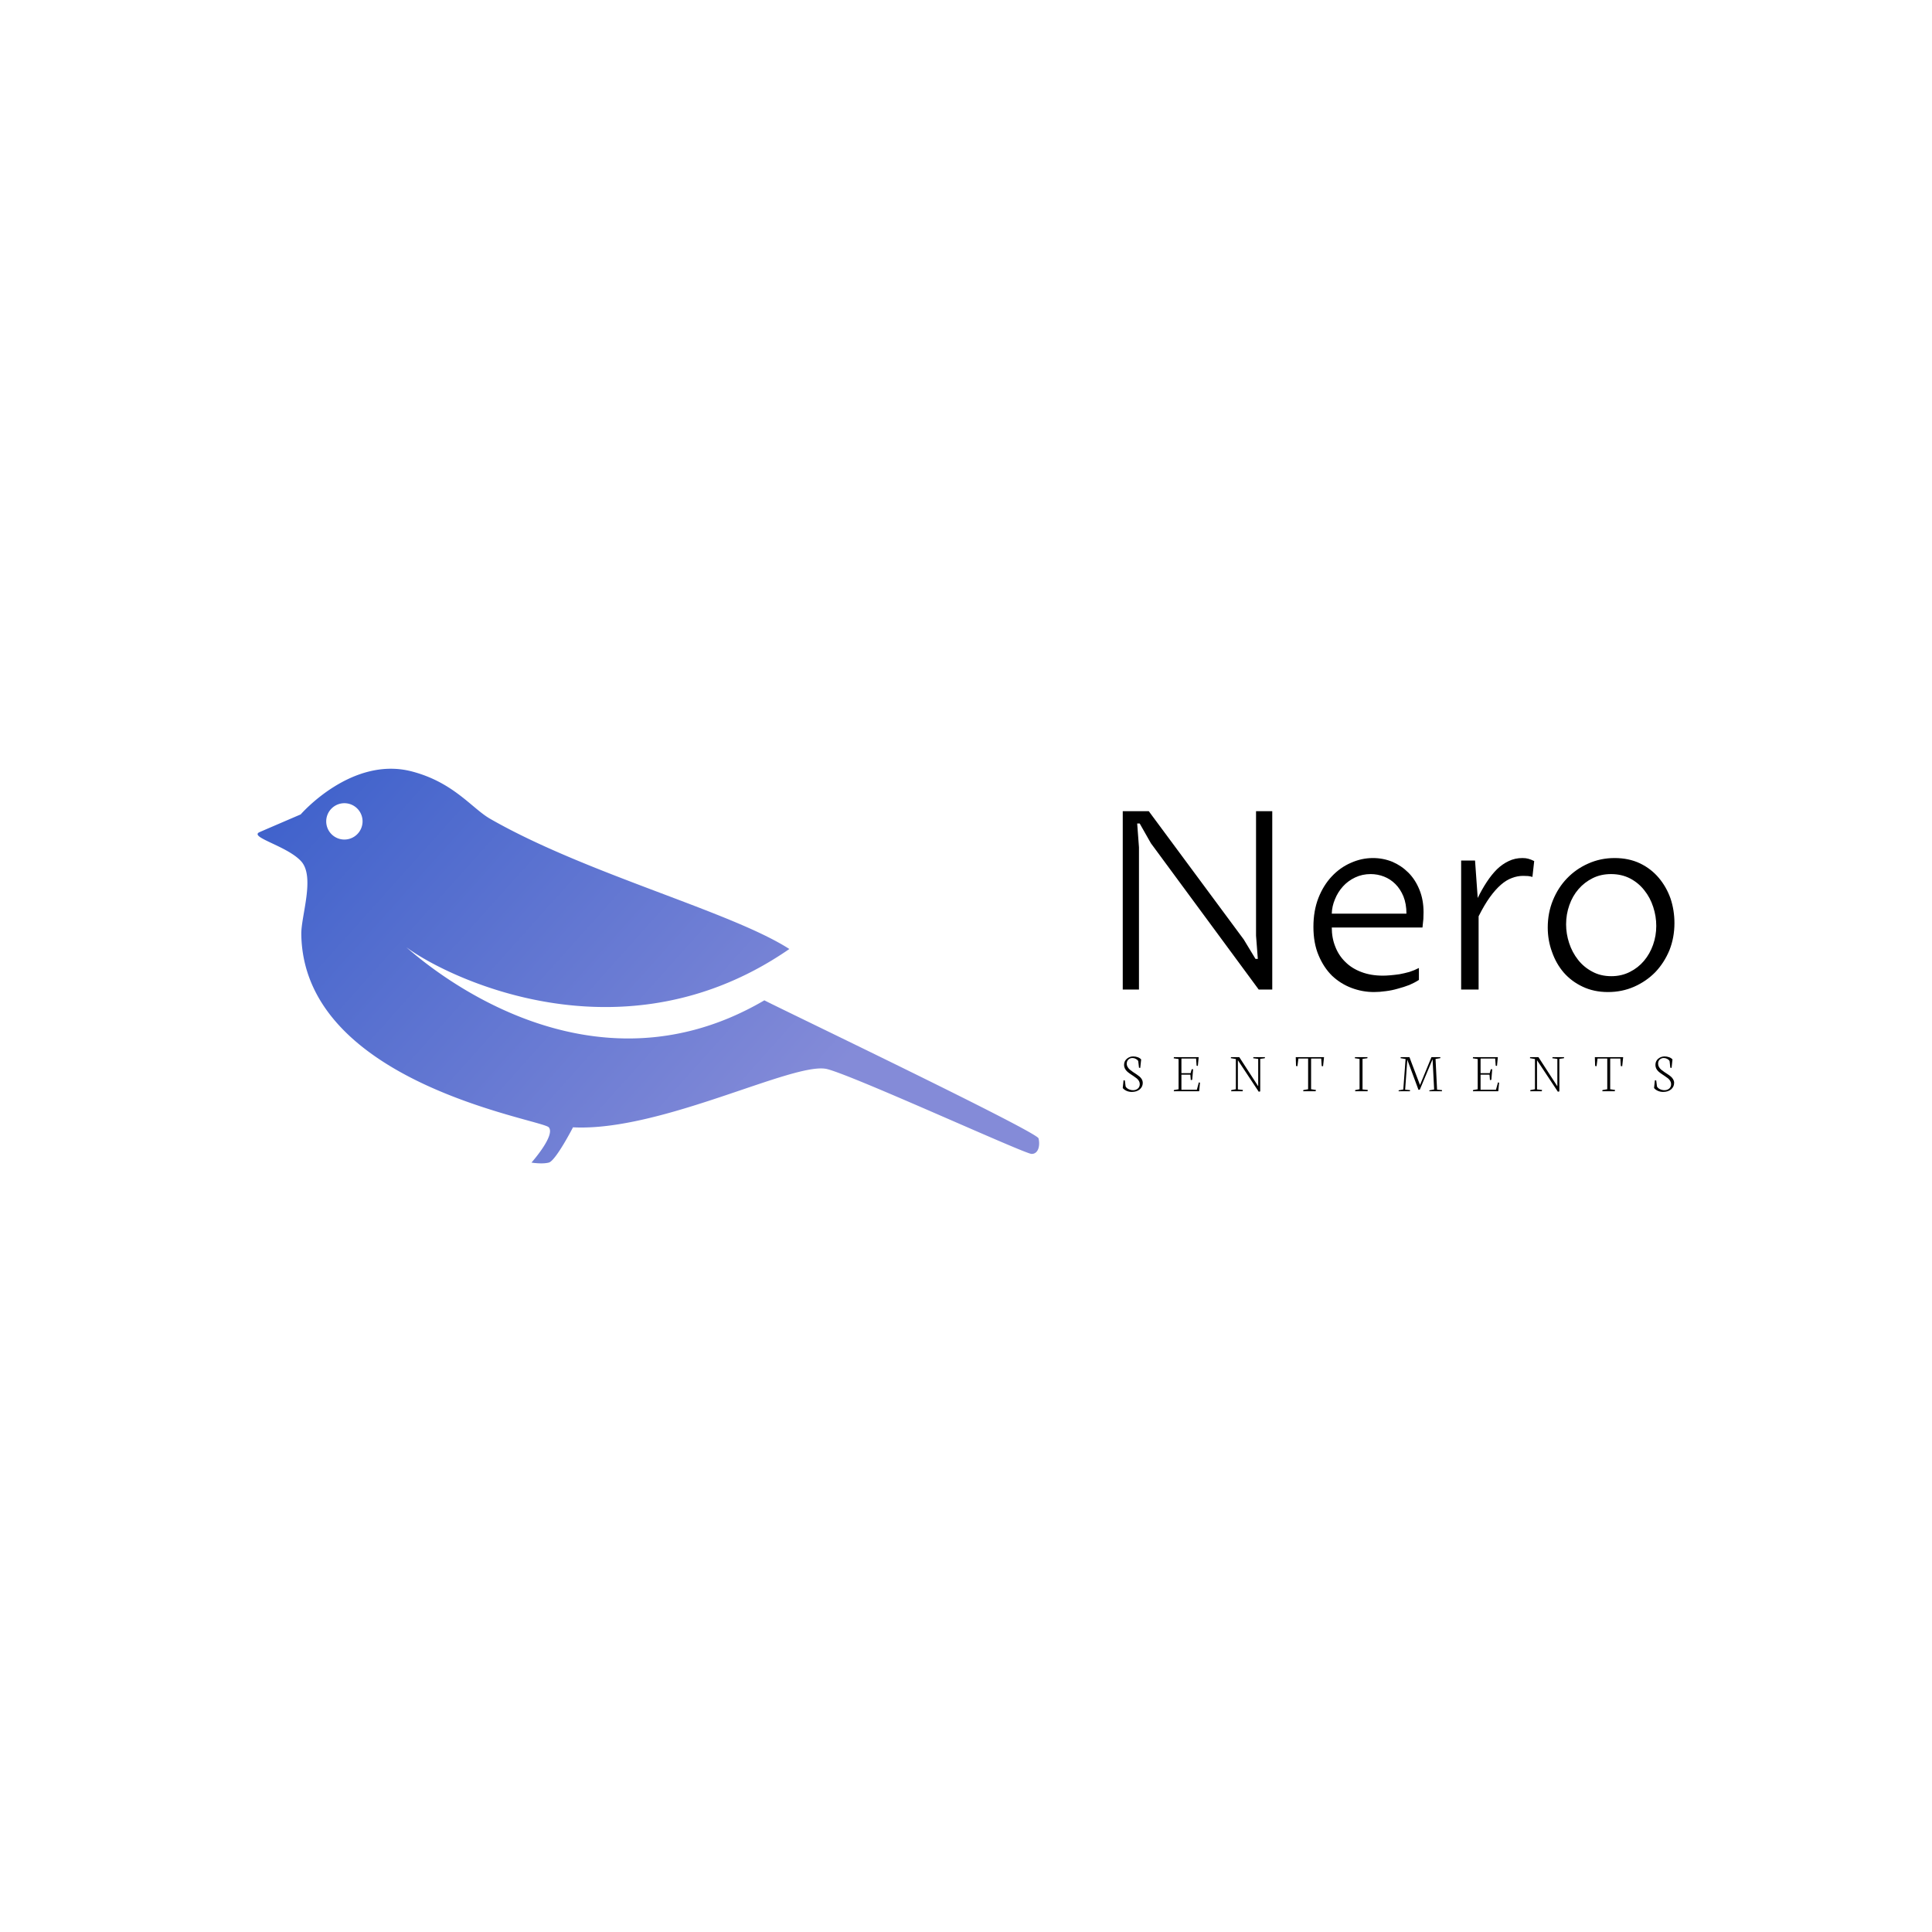 <svg data-v-fde0c5aa="" xmlns="http://www.w3.org/2000/svg" viewBox="0 0 300 300" class="iconLeftSlogan"><!----><defs data-v-fde0c5aa=""><!----></defs><rect data-v-fde0c5aa="" fill="transparent" x="0" y="0" width="300px" height="300px" class="logo-background-square"></rect><defs data-v-fde0c5aa=""><!----></defs><g data-v-fde0c5aa="" id="e5ce5afd-dc11-4b76-84db-bfcd9544ec44" fill="#000000" transform="matrix(2.767,0,0,2.767,170.19,115.915)"><path d="M2.41 13.64L1.50 13.64L1.50 3.63L2.96 3.63L8.29 10.83L8.95 11.92L9.08 11.92L8.98 10.62L8.98 3.63L9.89 3.63L9.89 13.64L9.13 13.64L3.08 5.43L2.45 4.32L2.31 4.32L2.41 5.66L2.41 13.64ZM18.12 12.43L18.12 13.10L18.12 13.10Q17.89 13.25 17.59 13.38L17.59 13.38L17.59 13.38Q17.28 13.50 16.94 13.59L16.94 13.59L16.94 13.59Q16.60 13.69 16.26 13.73L16.26 13.73L16.26 13.73Q15.91 13.78 15.60 13.78L15.60 13.78L15.60 13.78Q14.95 13.78 14.34 13.55L14.34 13.55L14.34 13.55Q13.73 13.32 13.25 12.87L13.25 12.87L13.25 12.87Q12.78 12.41 12.49 11.72L12.49 11.72L12.49 11.72Q12.20 11.04 12.20 10.12L12.20 10.12L12.20 10.12Q12.20 9.22 12.48 8.50L12.48 8.50L12.48 8.50Q12.76 7.79 13.23 7.29L13.23 7.29L13.23 7.29Q13.70 6.79 14.30 6.53L14.30 6.53L14.30 6.53Q14.90 6.26 15.54 6.26L15.54 6.26L15.54 6.26Q16.11 6.26 16.63 6.47L16.63 6.47L16.63 6.47Q17.14 6.69 17.53 7.08L17.53 7.08L17.53 7.08Q17.92 7.47 18.15 8.04L18.15 8.04L18.15 8.04Q18.38 8.60 18.38 9.30L18.38 9.30L18.38 9.30Q18.38 9.45 18.37 9.68L18.37 9.68L18.37 9.68Q18.35 9.92 18.32 10.16L18.32 10.16L13.23 10.16L13.23 10.16Q13.23 10.75 13.43 11.24L13.43 11.24L13.43 11.24Q13.62 11.73 13.99 12.09L13.99 12.09L13.99 12.09Q14.36 12.46 14.90 12.66L14.90 12.66L14.90 12.66Q15.43 12.86 16.10 12.86L16.10 12.86L16.10 12.86Q16.27 12.86 16.51 12.84L16.51 12.84L16.51 12.84Q16.75 12.82 17.03 12.78L17.03 12.78L17.03 12.78Q17.30 12.73 17.59 12.65L17.59 12.65L17.59 12.65Q17.87 12.56 18.12 12.43L18.12 12.43ZM13.23 9.38L17.42 9.38L17.42 9.38Q17.42 8.83 17.25 8.41L17.25 8.41L17.25 8.41Q17.08 8.00 16.80 7.72L16.80 7.72L16.80 7.72Q16.52 7.44 16.16 7.30L16.16 7.30L16.16 7.30Q15.80 7.16 15.41 7.16L15.41 7.16L15.41 7.16Q14.94 7.16 14.54 7.35L14.54 7.35L14.54 7.35Q14.14 7.54 13.86 7.85L13.86 7.85L13.86 7.85Q13.57 8.17 13.41 8.57L13.41 8.57L13.41 8.57Q13.24 8.97 13.23 9.38L13.23 9.38ZM20.49 13.64L20.49 6.40L21.27 6.40L21.42 8.50L21.42 8.50Q21.66 8.01 21.93 7.60L21.93 7.60L21.93 7.60Q22.20 7.19 22.50 6.89L22.50 6.89L22.50 6.89Q22.80 6.60 23.16 6.43L23.16 6.43L23.16 6.43Q23.51 6.26 23.93 6.26L23.93 6.26L23.93 6.26Q24.12 6.26 24.26 6.30L24.26 6.30L24.26 6.30Q24.41 6.34 24.59 6.43L24.59 6.43L24.49 7.32L24.49 7.32Q24.40 7.29 24.25 7.27L24.25 7.27L24.25 7.27Q24.10 7.26 23.97 7.26L23.97 7.26L23.97 7.26Q23.65 7.26 23.34 7.38L23.34 7.38L23.34 7.38Q23.03 7.49 22.72 7.76L22.72 7.76L22.72 7.76Q22.41 8.03 22.10 8.46L22.10 8.46L22.10 8.46Q21.79 8.89 21.47 9.53L21.47 9.53L21.47 13.64L20.49 13.64ZM28.73 13.78L28.73 13.78L28.73 13.78Q27.94 13.78 27.31 13.48L27.31 13.48L27.31 13.48Q26.69 13.19 26.25 12.69L26.25 12.69L26.25 12.69Q25.82 12.19 25.59 11.53L25.59 11.53L25.59 11.53Q25.35 10.88 25.35 10.16L25.35 10.16L25.35 10.16Q25.35 9.34 25.64 8.63L25.64 8.63L25.64 8.63Q25.93 7.92 26.43 7.40L26.43 7.40L26.43 7.40Q26.94 6.87 27.62 6.57L27.62 6.57L27.62 6.57Q28.31 6.26 29.10 6.26L29.10 6.26L29.10 6.26Q29.90 6.26 30.53 6.56L30.53 6.56L30.53 6.56Q31.15 6.86 31.58 7.37L31.58 7.37L31.58 7.37Q32.01 7.88 32.24 8.53L32.24 8.53L32.24 8.53Q32.46 9.19 32.46 9.91L32.46 9.91L32.46 9.91Q32.46 10.72 32.18 11.43L32.18 11.43L32.18 11.43Q31.89 12.13 31.39 12.66L31.39 12.66L31.39 12.66Q30.88 13.18 30.20 13.48L30.20 13.48L30.20 13.48Q29.52 13.78 28.73 13.78ZM28.92 12.89L28.92 12.89L28.92 12.89Q29.49 12.89 29.96 12.65L29.96 12.65L29.96 12.65Q30.42 12.42 30.75 12.03L30.75 12.03L30.75 12.03Q31.08 11.64 31.26 11.13L31.26 11.13L31.26 11.13Q31.44 10.62 31.44 10.07L31.44 10.07L31.44 10.07Q31.44 9.53 31.27 9.01L31.27 9.01L31.27 9.01Q31.10 8.48 30.77 8.07L30.77 8.07L30.77 8.07Q30.45 7.66 29.98 7.41L29.98 7.41L29.98 7.41Q29.50 7.16 28.90 7.16L28.90 7.16L28.90 7.16Q28.33 7.16 27.87 7.39L27.87 7.39L27.87 7.39Q27.41 7.62 27.08 8.00L27.08 8.00L27.08 8.00Q26.74 8.39 26.56 8.91L26.56 8.91L26.56 8.91Q26.38 9.42 26.38 9.98L26.38 9.98L26.38 9.98Q26.38 10.51 26.55 11.03L26.55 11.03L26.55 11.03Q26.72 11.55 27.05 11.97L27.05 11.97L27.05 11.97Q27.37 12.38 27.84 12.63L27.84 12.63L27.84 12.63Q28.31 12.89 28.92 12.89Z"></path></g><defs data-v-fde0c5aa=""><linearGradient data-v-fde0c5aa="" gradientTransform="rotate(25)" id="4f4fd4af-3484-4505-9402-53fcbaee4c2e" x1="0%" y1="0%" x2="100%" y2="0%"><stop data-v-fde0c5aa="" offset="0%" stop-color="#395ECA" stop-opacity="1"></stop><stop data-v-fde0c5aa="" offset="100%" stop-color="#848BD8" stop-opacity="1"></stop></linearGradient></defs><g data-v-fde0c5aa="" id="adc9175d-1d08-4bb4-85d7-adaf7aed4934" stroke="none" fill="url(#4f4fd4af-3484-4505-9402-53fcbaee4c2e)" transform="matrix(1.258,0,0,1.258,38.074,84.147)"><switch><g><path d="M97.923 73.621c-.213-.854-33.235-16.661-33.839-17.038C40.333 70.5 18.92 49.136 18.92 49.136 20 51 44.25 66.083 67.167 50.25c-7.211-4.633-25.094-9.28-36.927-16.069-2.268-1.302-4.485-4.485-9.646-5.843-7.465-1.968-13.745 5.299-13.745 5.299s-2.99 1.281-5.055 2.176c-1.439.625 3.422 1.709 5.131 3.631 1.709 1.922-.03 6.728 0 8.97.25 18.449 29.692 22.857 30.547 23.845.854.991-2.136 4.353-2.136 4.353s1.281.219 2.136 0c.854-.209 2.99-4.353 2.99-4.353 10.893.564 27.414-8.229 31.401-7.181 3.544.931 24.353 10.465 25.207 10.465.853 0 1.067-1.067.853-1.922zM12.244 36.739a2.243 2.243 0 1 1 2.243-2.243 2.248 2.248 0 0 1-2.243 2.243z"></path></g></switch></g><defs data-v-fde0c5aa=""><!----></defs><g data-v-fde0c5aa="" id="e23b4b82-a512-488b-82b0-73100948a2a1" fill="#000000" transform="matrix(0.622,0,0,0.622,174.121,160.49)"><path d="M0.35 13.60L0.35 13.60L0.55 11.66L0.88 11.71L1.07 13.21L1.07 13.21Q1.30 13.64 1.83 13.89L1.83 13.89L1.83 13.89Q2.36 14.14 2.96 14.14L2.96 14.14L2.96 14.14Q3.64 14.14 4.12 13.74L4.12 13.74L4.12 13.74Q4.60 13.33 4.60 12.61L4.60 12.61L4.60 12.61Q4.60 12.20 4.39 11.83L4.39 11.83L4.39 11.83Q4.17 11.46 3.82 11.18L3.82 11.18L3.82 11.18Q3.48 10.90 3.06 10.63L3.06 10.63L3.06 10.63Q2.64 10.36 2.22 10.07L2.22 10.07L2.22 10.07Q1.80 9.79 1.46 9.48L1.46 9.48L1.46 9.48Q1.11 9.17 0.90 8.75L0.90 8.75L0.90 8.75Q0.68 8.33 0.68 7.84L0.68 7.84L0.68 7.84Q0.68 6.88 1.38 6.29L1.38 6.29L1.38 6.29Q2.07 5.71 2.95 5.71L2.95 5.71L2.95 5.71Q3.54 5.71 4.08 5.90L4.08 5.90L4.08 5.90Q4.62 6.09 4.95 6.46L4.95 6.46L4.72 8.58L4.41 8.53L4.22 6.87L4.22 6.87Q4.04 6.54 3.62 6.32L3.62 6.32L3.62 6.32Q3.21 6.10 2.78 6.10L2.78 6.10L2.78 6.10Q2.18 6.10 1.77 6.48L1.77 6.48L1.77 6.48Q1.35 6.87 1.35 7.52L1.35 7.52L1.35 7.52Q1.35 7.96 1.58 8.35L1.58 8.35L1.58 8.35Q1.80 8.74 2.15 9.03L2.15 9.03L2.15 9.03Q2.50 9.32 2.93 9.61L2.93 9.61L2.93 9.61Q3.35 9.89 3.78 10.17L3.78 10.17L3.78 10.17Q4.20 10.45 4.56 10.75L4.56 10.75L4.56 10.75Q4.91 11.05 5.13 11.45L5.13 11.45L5.13 11.45Q5.35 11.85 5.35 12.29L5.35 12.29L5.35 12.29Q5.35 13.28 4.60 13.93L4.60 13.93L4.60 13.93Q3.85 14.57 2.60 14.57L2.60 14.57L2.60 14.57Q1.89 14.57 1.29 14.30L1.29 14.30L1.29 14.30Q0.69 14.03 0.35 13.60ZM14.29 6.36L13.07 6.18L13.12 5.89L19.31 5.89L19.10 8.07L18.79 8.03L18.66 6.24L15.00 6.24L15.00 9.89L17.29 9.89L17.55 8.94L17.92 8.89L17.69 11.55L17.34 11.61L17.23 10.26L15.00 10.26L15.00 14.03L18.85 14.03L19.35 12.19L19.63 12.26L19.43 14.40L13.09 14.40L13.13 14.11L14.29 13.90L14.29 6.36ZM28.59 6.36L27.32 6.14L27.38 5.89L29.45 5.89L34.17 13.17L34.17 6.33L32.92 6.16L32.96 5.89L35.86 5.89L35.81 6.16L34.67 6.32L34.67 14.44L34.30 14.52L29.09 6.65L29.09 13.95L30.35 14.08L30.28 14.40L27.41 14.40L27.45 14.11L28.59 13.90L28.59 6.36ZM43.61 8.09L43.54 5.89L50.60 5.89L50.36 8.16L50.02 8.12L49.90 6.24L47.37 6.24L47.37 13.90L48.58 14.08L48.50 14.40L45.40 14.40L45.44 14.11L46.63 13.90L46.63 6.24L44.20 6.24L43.96 8.15L43.61 8.09ZM59.47 6.33L58.29 6.16L58.33 5.89L61.46 5.89L61.41 6.16L60.21 6.32L60.21 13.95L61.53 14.08L61.47 14.40L58.36 14.40L58.39 14.11L59.47 13.90L59.47 6.33ZM72.04 14.40L69.21 14.40L69.25 14.17L70.39 13.96L70.96 6.36L69.70 6.14L69.75 5.89L71.93 5.89L72.41 7.18L74.56 12.84L77.01 6.88L77.42 5.89L79.65 5.89L79.62 6.14L78.44 6.34L78.82 14.01L80.05 14.12L80.04 14.40L76.88 14.40L76.92 14.17L78.09 13.96L77.70 6.41L74.52 13.99L74.18 14.05L71.39 6.53L70.85 14.01L72.08 14.12L72.04 14.40ZM88.97 6.36L87.75 6.18L87.79 5.89L93.99 5.89L93.78 8.07L93.46 8.03L93.33 6.24L89.68 6.24L89.68 9.89L91.97 9.89L92.22 8.94L92.59 8.89L92.37 11.55L92.02 11.61L91.91 10.26L89.68 10.26L89.68 14.03L93.52 14.03L94.03 12.19L94.31 12.26L94.10 14.40L87.77 14.40L87.81 14.11L88.97 13.90L88.97 6.36ZM103.26 6.36L102.00 6.14L102.05 5.89L104.13 5.89L108.85 13.17L108.85 6.33L107.60 6.16L107.64 5.89L110.54 5.89L110.48 6.16L109.35 6.32L109.35 14.44L108.98 14.52L103.77 6.65L103.77 13.95L105.03 14.08L104.96 14.40L102.08 14.40L102.12 14.11L103.26 13.90L103.26 6.36ZM118.28 8.09L118.21 5.89L125.28 5.89L125.04 8.16L124.69 8.12L124.58 6.24L122.04 6.24L122.04 13.90L123.25 14.08L123.18 14.40L120.08 14.40L120.11 14.11L121.31 13.90L121.31 6.24L118.88 6.24L118.64 8.15L118.28 8.09ZM132.99 13.60L132.99 13.60L133.20 11.66L133.53 11.71L133.72 13.21L133.72 13.21Q133.94 13.64 134.47 13.89L134.47 13.89L134.47 13.89Q135.00 14.14 135.60 14.14L135.60 14.14L135.60 14.14Q136.29 14.14 136.77 13.74L136.77 13.74L136.77 13.74Q137.25 13.33 137.25 12.61L137.25 12.61L137.25 12.61Q137.25 12.20 137.03 11.83L137.03 11.83L137.03 11.83Q136.81 11.46 136.47 11.18L136.47 11.18L136.47 11.18Q136.12 10.90 135.70 10.63L135.70 10.63L135.70 10.63Q135.28 10.36 134.87 10.07L134.87 10.07L134.87 10.07Q134.45 9.79 134.10 9.48L134.10 9.48L134.10 9.48Q133.76 9.17 133.54 8.75L133.54 8.75L133.54 8.75Q133.33 8.33 133.33 7.84L133.33 7.84L133.33 7.84Q133.33 6.88 134.02 6.29L134.02 6.29L134.02 6.29Q134.72 5.71 135.60 5.71L135.60 5.71L135.60 5.71Q136.19 5.71 136.73 5.90L136.73 5.90L136.73 5.90Q137.27 6.09 137.59 6.46L137.59 6.46L137.37 8.58L137.05 8.53L136.87 6.87L136.87 6.87Q136.68 6.54 136.27 6.32L136.27 6.32L136.27 6.32Q135.85 6.10 135.42 6.10L135.42 6.10L135.42 6.10Q134.83 6.10 134.41 6.48L134.41 6.48L134.41 6.48Q134.00 6.87 134.00 7.52L134.00 7.52L134.00 7.52Q134.00 7.96 134.22 8.35L134.22 8.35L134.22 8.35Q134.44 8.74 134.79 9.03L134.79 9.03L134.79 9.03Q135.15 9.32 135.57 9.61L135.57 9.61L135.57 9.61Q135.99 9.89 136.42 10.17L136.42 10.17L136.42 10.17Q136.85 10.45 137.20 10.75L137.20 10.75L137.20 10.75Q137.55 11.05 137.77 11.45L137.77 11.45L137.77 11.45Q138.00 11.85 138.00 12.29L138.00 12.29L138.00 12.29Q138.00 13.28 137.25 13.93L137.25 13.93L137.25 13.93Q136.49 14.57 135.25 14.57L135.25 14.57L135.25 14.57Q134.54 14.57 133.94 14.30L133.94 14.30L133.94 14.30Q133.33 14.03 132.99 13.60Z"></path></g></svg>